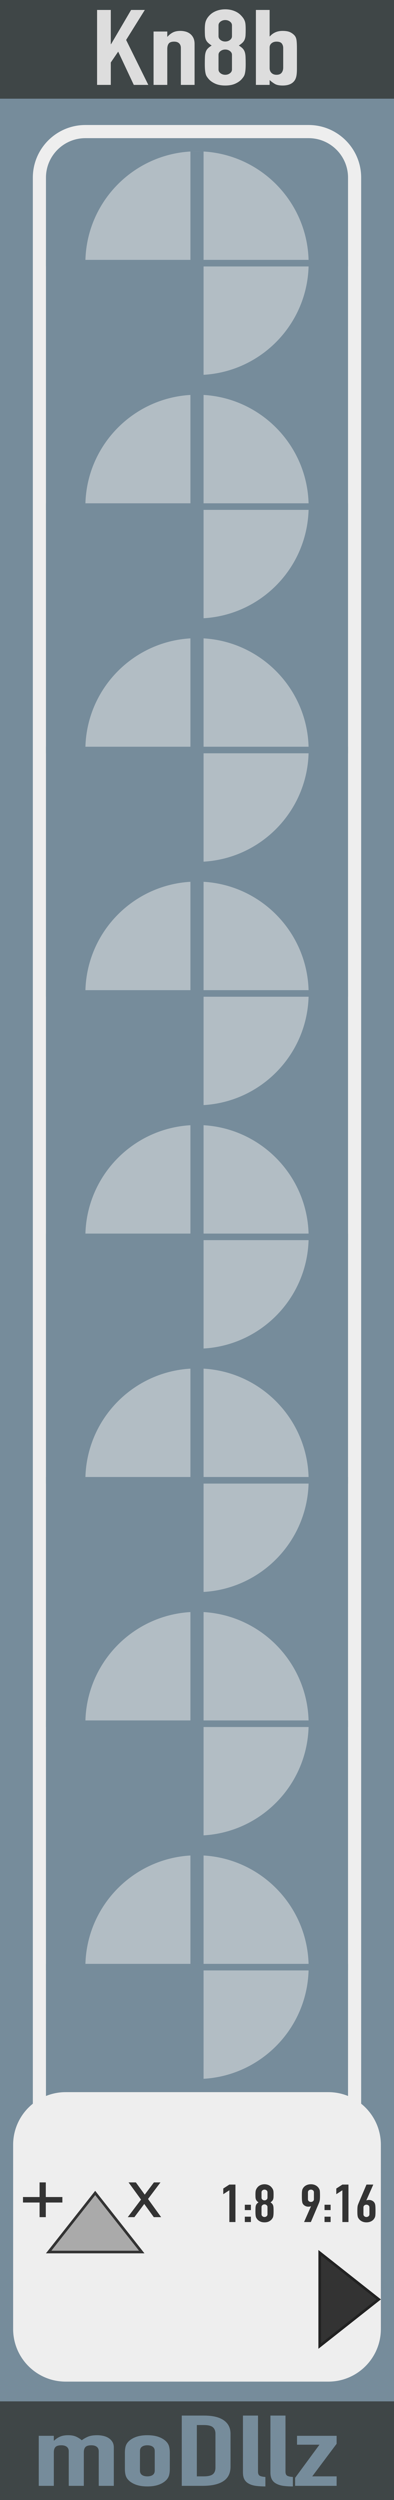 <?xml version="1.0" encoding="UTF-8" standalone="no"?>
<!DOCTYPE svg PUBLIC "-//W3C//DTD SVG 1.1//EN" "http://www.w3.org/Graphics/SVG/1.1/DTD/svg11.dtd">
<svg width="60" height="380" version="1.1" xmlns="http://www.w3.org/2000/svg" xmlns:xlink="http://www.w3.org/1999/xlink" xml:space="preserve" xmlns:serif="http://www.serif.com/" style="fill-rule:evenodd;clip-rule:evenodd;stroke-linejoin:round;stroke-miterlimit:6;">
    <rect id="Kn8b" x="0" y="0" width="60" height="380" style="fill:none;"/>
    <clipPath id="_clip1">
        <rect x="0" y="0" width="60" height="380"/>
    </clipPath>
    <g clip-path="url(#_clip1)">
        <g id="Kn8b1" serif:id="Kn8b">
            <rect id="Back" x="0" y="0" width="60" height="380" style="fill:#768c9b;"/>
            <rect id="Bottom" x="0" y="365" width="60" height="15" style="fill:#3f4647;"/>
            <g>
                <path d="M5.901,377.84L5.901,370.235L8.196,370.235L8.196,370.97L8.241,370.97C8.481,370.73 8.77,370.533 9.108,370.378C9.445,370.223 9.876,370.145 10.401,370.145C10.896,370.145 11.309,370.225 11.639,370.385C11.969,370.545 12.239,370.72 12.449,370.91C12.734,370.7 13.049,370.52 13.394,370.37C13.739,370.22 14.219,370.145 14.834,370.145C15.119,370.145 15.411,370.178 15.711,370.243C16.011,370.308 16.281,370.415 16.521,370.565C16.761,370.715 16.956,370.908 17.106,371.143C17.256,371.378 17.331,371.665 17.331,372.005L17.331,377.84L15.036,377.84L15.036,372.575C15.036,372.295 14.939,372.075 14.744,371.915C14.549,371.755 14.271,371.675 13.911,371.675C13.476,371.675 13.176,371.765 13.011,371.945C12.846,372.125 12.764,372.385 12.764,372.725L12.764,377.84L10.469,377.84L10.469,372.575C10.469,372.295 10.371,372.075 10.176,371.915C9.981,371.755 9.704,371.675 9.344,371.675C8.909,371.675 8.609,371.765 8.444,371.945C8.279,372.125 8.196,372.385 8.196,372.725L8.196,377.84L5.901,377.84Z" style="fill:#768c9b;fill-rule:nonzero;"/>
                <path d="M19.019,372.785C19.019,372.475 19.049,372.19 19.109,371.93C19.169,371.67 19.281,371.44 19.446,371.24C19.716,370.91 20.102,370.645 20.605,370.445C21.107,370.245 21.719,370.145 22.439,370.145C23.159,370.145 23.77,370.245 24.272,370.445C24.775,370.645 25.161,370.91 25.431,371.24C25.596,371.44 25.709,371.67 25.769,371.93C25.829,372.19 25.859,372.475 25.859,372.785L25.859,375.29C25.859,375.6 25.829,375.885 25.769,376.145C25.709,376.405 25.596,376.635 25.431,376.835C25.161,377.165 24.775,377.43 24.272,377.63C23.77,377.83 23.159,377.93 22.439,377.93C21.719,377.93 21.107,377.83 20.605,377.63C20.102,377.43 19.716,377.165 19.446,376.835C19.281,376.635 19.169,376.405 19.109,376.145C19.049,375.885 19.019,375.6 19.019,375.29L19.019,372.785ZM21.314,375.53C21.314,375.82 21.415,376.038 21.617,376.183C21.82,376.328 22.094,376.4 22.439,376.4C22.784,376.4 23.057,376.328 23.26,376.183C23.462,376.038 23.564,375.82 23.564,375.53L23.564,372.545C23.564,372.255 23.462,372.038 23.26,371.893C23.057,371.748 22.784,371.675 22.439,371.675C22.094,371.675 21.82,371.748 21.617,371.893C21.415,372.038 21.314,372.255 21.314,372.545L21.314,375.53Z" style="fill:#768c9b;fill-rule:nonzero;"/>
                <path d="M27.681,377.84L27.681,367.16L31.079,367.16C32.399,367.16 33.4,367.4 34.083,367.88C34.765,368.36 35.106,369.04 35.106,369.92L35.106,374.915C35.106,375.915 34.743,376.653 34.015,377.128C33.288,377.603 32.241,377.84 30.876,377.84L27.681,377.84ZM29.976,368.6L29.976,376.4L31.034,376.4C31.679,376.4 32.136,376.293 32.406,376.078C32.676,375.863 32.811,375.525 32.811,375.065L32.811,369.92C32.811,369.5 32.684,369.175 32.429,368.945C32.174,368.715 31.709,368.6 31.034,368.6L29.976,368.6Z" style="fill:#768c9b;fill-rule:nonzero;"/>
                <path d="M36.996,367.16L39.291,367.16L39.291,375.695C39.291,375.985 39.37,376.183 39.528,376.288C39.685,376.393 39.981,376.46 40.416,376.49L40.416,377.93C39.891,377.93 39.419,377.903 38.999,377.848C38.579,377.793 38.219,377.685 37.919,377.525C37.619,377.375 37.39,377.163 37.233,376.888C37.075,376.613 36.996,376.25 36.996,375.8L36.996,367.16Z" style="fill:#768c9b;fill-rule:nonzero;"/>
                <path d="M41.181,367.16L43.476,367.16L43.476,375.695C43.476,375.985 43.555,376.183 43.713,376.288C43.87,376.393 44.166,376.46 44.601,376.49L44.601,377.93C44.076,377.93 43.604,377.903 43.184,377.848C42.764,377.793 42.404,377.685 42.104,377.525C41.804,377.375 41.575,377.163 41.418,376.888C41.26,376.613 41.181,376.25 41.181,375.8L41.181,367.16Z" style="fill:#768c9b;fill-rule:nonzero;"/>
                <path d="M44.939,377.84L44.939,376.625L48.651,371.585L45.231,371.585L45.231,370.235L51.261,370.235L51.261,371.45L47.549,376.4L51.261,376.4L51.261,377.84L44.939,377.84Z" style="fill:#768c9b;fill-rule:nonzero;"/>
            </g>
            <rect id="Top" x="0" y="0" width="60" height="15" style="fill:#3f4647;"/>
            <path d="M58,326C58,321.585 54.415,318 50,318L10,318C5.585,318 2,321.585 2,326L2,354C2,358.415 5.585,362 10,362L50,362C54.415,362 58,358.415 58,354L58,326Z" style="fill:#eee;"/>
            <path d="M14.497,333L21.997,342.5L6.997,342.5L14.497,333Z" style="fill:#aaa;"/>
            <path d="M14.497,333L21.997,342.5L6.997,342.5L14.497,333ZM14.497,333.646L21.172,342.1C21.172,342.1 7.823,342.1 7.823,342.1L14.497,333.646Z" style="fill:#333;"/>
            <path d="M58,349.5L48.492,357L48.492,342L58,349.5Z" style="fill:#333;"/>
            <path d="M58,349.5L48.492,357L48.492,342L58,349.5ZM57.354,349.5L48.892,356.175C48.892,356.175 48.892,342.825 48.892,342.825L57.354,349.5Z" style="fill:#222;"/>
            <path d="M14.783,12.904L14.783,1.512L16.872,1.512L16.872,6.712L16.913,6.712L19.965,1.512L22.054,1.512L19.207,6.072L22.586,12.904L20.374,12.904L17.999,7.848L16.872,9.496L16.872,12.904L14.783,12.904Z" style="fill:#ddd;fill-rule:nonzero;"/>
            <path d="M23.385,12.904L23.385,4.792L25.474,4.792L25.474,5.576L25.515,5.576C25.733,5.32 25.996,5.109 26.303,4.944C26.611,4.779 27.003,4.696 27.481,4.696C27.74,4.696 28,4.731 28.259,4.8C28.519,4.869 28.751,4.984 28.956,5.144C29.16,5.304 29.324,5.509 29.447,5.76C29.57,6.011 29.631,6.317 29.631,6.68L29.631,12.904L27.542,12.904L27.542,7.288C27.542,6.989 27.454,6.755 27.276,6.584C27.099,6.413 26.846,6.328 26.518,6.328C26.122,6.328 25.849,6.424 25.699,6.616C25.549,6.808 25.474,7.085 25.474,7.448L25.474,12.904L23.385,12.904Z" style="fill:#ddd;fill-rule:nonzero;"/>
            <path d="M35.325,3.848C35.325,3.624 35.222,3.435 35.018,3.28C34.813,3.125 34.574,3.048 34.301,3.048C34.028,3.048 33.789,3.125 33.584,3.28C33.379,3.435 33.277,3.624 33.277,3.848L33.277,5.512C33.277,5.736 33.379,5.925 33.584,6.08C33.789,6.235 34.028,6.312 34.301,6.312C34.574,6.312 34.813,6.235 35.018,6.08C35.222,5.925 35.325,5.736 35.325,5.512L35.325,3.848ZM31.188,4.488C31.188,4.179 31.201,3.915 31.229,3.696C31.256,3.477 31.304,3.288 31.372,3.128C31.44,2.968 31.519,2.824 31.608,2.696C31.696,2.568 31.809,2.435 31.946,2.296C32.219,2.019 32.56,1.803 32.97,1.648C33.379,1.493 33.823,1.416 34.301,1.416C34.779,1.416 35.222,1.493 35.632,1.648C36.042,1.803 36.383,2.019 36.656,2.296C36.793,2.435 36.909,2.568 37.004,2.696C37.1,2.824 37.182,2.968 37.25,3.128C37.318,3.288 37.363,3.477 37.383,3.696C37.404,3.915 37.414,4.179 37.414,4.488C37.414,4.829 37.407,5.117 37.393,5.352C37.38,5.587 37.339,5.795 37.27,5.976C37.202,6.157 37.096,6.32 36.953,6.464C36.81,6.608 36.615,6.76 36.369,6.92C36.615,7.069 36.81,7.219 36.953,7.368C37.096,7.517 37.202,7.693 37.27,7.896C37.339,8.099 37.38,8.347 37.393,8.64C37.407,8.933 37.414,9.293 37.414,9.72C37.414,10.072 37.404,10.363 37.383,10.592C37.363,10.821 37.332,11.021 37.291,11.192C37.25,11.363 37.192,11.507 37.117,11.624C37.042,11.741 36.95,11.864 36.84,11.992C36.608,12.269 36.281,12.507 35.857,12.704C35.434,12.901 34.915,13 34.301,13C33.686,13 33.168,12.901 32.744,12.704C32.321,12.507 31.993,12.269 31.761,11.992C31.652,11.864 31.56,11.741 31.485,11.624C31.41,11.507 31.352,11.363 31.311,11.192C31.27,11.021 31.239,10.821 31.219,10.592C31.198,10.363 31.188,10.072 31.188,9.72C31.188,9.293 31.195,8.933 31.208,8.64C31.222,8.347 31.263,8.099 31.331,7.896C31.399,7.693 31.505,7.517 31.649,7.368C31.792,7.219 31.987,7.069 32.232,6.92C31.987,6.76 31.792,6.608 31.649,6.464C31.505,6.32 31.399,6.157 31.331,5.976C31.263,5.795 31.222,5.587 31.208,5.352C31.195,5.117 31.188,4.829 31.188,4.488ZM35.325,8.328C35.325,8.104 35.222,7.915 35.018,7.76C34.813,7.605 34.574,7.528 34.301,7.528C34.028,7.528 33.789,7.605 33.584,7.76C33.379,7.915 33.277,8.104 33.277,8.328L33.277,10.568C33.277,10.792 33.379,10.981 33.584,11.136C33.789,11.291 34.028,11.368 34.301,11.368C34.574,11.368 34.813,11.291 35.018,11.136C35.222,10.981 35.325,10.792 35.325,10.568L35.325,8.328Z" style="fill:#ddd;fill-rule:nonzero;"/>
            <path d="M38.97,12.904L38.97,1.512L41.059,1.512L41.059,5.528L41.1,5.528C41.332,5.261 41.609,5.056 41.93,4.912C42.25,4.768 42.616,4.696 43.025,4.696C43.53,4.696 43.923,4.765 44.203,4.904C44.483,5.043 44.711,5.219 44.889,5.432C45.025,5.603 45.114,5.827 45.155,6.104C45.196,6.381 45.217,6.813 45.217,7.4L45.217,10.488C45.217,10.936 45.189,11.293 45.135,11.56C45.08,11.827 44.991,12.051 44.868,12.232C44.513,12.744 43.906,13 43.046,13C42.527,13 42.131,12.92 41.858,12.76C41.585,12.6 41.319,12.403 41.059,12.168L41.059,12.904L38.97,12.904ZM43.128,7.288C43.128,7.032 43.056,6.808 42.913,6.616C42.769,6.424 42.5,6.328 42.104,6.328C41.803,6.328 41.554,6.411 41.356,6.576C41.158,6.741 41.059,6.952 41.059,7.208L41.059,10.36C41.059,10.659 41.155,10.901 41.346,11.088C41.537,11.275 41.79,11.368 42.104,11.368C42.459,11.368 42.718,11.267 42.882,11.064C43.046,10.861 43.128,10.595 43.128,10.264L43.128,7.288Z" style="fill:#ddd;fill-rule:nonzero;"/>
            <path d="M30,316C39.389,316 47,308.389 47,299C47,289.617 39.383,282 30,282C20.611,282 13,289.611 13,299L30,299L30,316Z" style="fill:#b2bdc4;"/>
            <path d="M30,279C39.389,279 47,271.389 47,262C47,252.617 39.383,245 30,245C20.611,245 13,252.611 13,262L30,262L30,279Z" style="fill:#b2bdc4;"/>
            <path d="M30,242C39.389,242 47,234.389 47,225C47,215.617 39.383,208 30,208C20.611,208 13,215.611 13,225L30,225L30,242Z" style="fill:#b2bdc4;"/>
            <path d="M30,205C39.389,205 47,197.389 47,188C47,178.617 39.383,171 30,171C20.611,171 13,178.611 13,188L30,188L30,205Z" style="fill:#b2bdc4;"/>
            <path d="M30,168C39.389,168 47,160.389 47,151C47,141.617 39.383,134 30,134C20.611,134 13,141.611 13,151L30,151L30,168Z" style="fill:#b2bdc4;"/>
            <path d="M30,131C39.389,131 47,123.389 47,114C47,104.617 39.383,97 30,97C20.611,97 13,104.611 13,114L30,114L30,131Z" style="fill:#b2bdc4;"/>
            <path d="M30,94C39.389,94 47,86.389 47,77C47,67.617 39.383,60 30,60C20.611,60 13,67.611 13,77L30,77L30,94Z" style="fill:#b2bdc4;"/>
            <path d="M30,57C39.389,57 47,49.389 47,40C47,30.617 39.383,23 30,23C20.611,23 13,30.611 13,40L30,40L30,57Z" style="fill:#b2bdc4;"/>
            <path d="M55,27C55,22.585 51.415,19 47,19L13,19C8.585,19 5,22.585 5,27L5,320.5C5,324.915 8.585,328.5 13,328.5L47,328.5C51.415,328.5 55,324.915 55,320.5L55,27ZM53,27L53,320.5C53,323.811 50.311,326.5 47,326.5L13,326.5C9.689,326.5 7,323.811 7,320.5C7,320.5 7,27 7,27C7,23.689 9.689,21 13,21L47,21C50.311,21 53,23.689 53,27Z" style="fill:#eee;"/>
            <path d="M7,299L53,299" style="fill:none;stroke:#768c9b;stroke-width:1px;"/>
            <path d="M7,262L53,262" style="fill:none;stroke:#768c9b;stroke-width:1px;"/>
            <path d="M7,225L53,225" style="fill:none;stroke:#768c9b;stroke-width:1px;"/>
            <path d="M7,188L53,188" style="fill:none;stroke:#768c9b;stroke-width:1px;"/>
            <path d="M7,151L53,151" style="fill:none;stroke:#768c9b;stroke-width:1px;"/>
            <path d="M7,114L53,114" style="fill:none;stroke:#768c9b;stroke-width:1px;"/>
            <path d="M7,77L53,77" style="fill:none;stroke:#768c9b;stroke-width:1px;"/>
            <path d="M7,40L53,40" style="fill:none;stroke:#768c9b;stroke-width:1px;"/>
            <path d="M20.466,337L19.457,337L21.475,334.329L19.576,331.718L20.689,331.718L22.042,333.577L23.441,331.718L24.439,331.718L22.541,334.239L24.538,337L23.42,337L21.969,334.995L20.466,337Z" style="fill:#333;fill-rule:nonzero;"/>
            <path d="M6.026,333.942L6.026,331.718L6.974,331.718L6.974,333.942L9.5,333.942L9.5,334.777L6.974,334.777L6.974,337L6.026,337L6.026,334.777L3.5,334.777L3.5,333.942L6.026,333.942Z" style="fill:#333;fill-rule:nonzero;"/>
            <path d="M34.927,337.744L34.927,332.912L34,333.512L34,332.648L34.927,332.048L35.854,332.048L35.854,337.744L34.927,337.744Z" style="fill:#333;fill-rule:nonzero;"/>
            <path d="M37.281,337.744L37.281,336.928L38.208,336.928L38.208,337.744L37.281,337.744ZM37.281,335.928L37.281,335.112L38.208,335.112L38.208,335.928L37.281,335.928Z" style="fill:#333;fill-rule:nonzero;"/>
            <path d="M40.734,333.216C40.734,333.104 40.689,333.009 40.598,332.932C40.507,332.855 40.401,332.816 40.28,332.816C40.159,332.816 40.053,332.855 39.962,332.932C39.871,333.009 39.826,333.104 39.826,333.216L39.826,334.048C39.826,334.16 39.871,334.255 39.962,334.332C40.053,334.409 40.159,334.448 40.28,334.448C40.401,334.448 40.507,334.409 40.598,334.332C40.689,334.255 40.734,334.16 40.734,334.048L40.734,333.216ZM38.899,333.536C38.899,333.381 38.905,333.249 38.917,333.14C38.929,333.031 38.95,332.936 38.98,332.856C39.011,332.776 39.046,332.704 39.085,332.64C39.124,332.576 39.174,332.509 39.235,332.44C39.356,332.301 39.508,332.193 39.689,332.116C39.871,332.039 40.068,332 40.28,332C40.492,332 40.689,332.039 40.871,332.116C41.053,332.193 41.204,332.301 41.325,332.44C41.386,332.509 41.437,332.576 41.48,332.64C41.522,332.704 41.558,332.776 41.589,332.856C41.619,332.936 41.639,333.031 41.648,333.14C41.657,333.249 41.661,333.381 41.661,333.536C41.661,333.707 41.658,333.851 41.652,333.968C41.646,334.085 41.628,334.189 41.598,334.28C41.568,334.371 41.521,334.452 41.457,334.524C41.393,334.596 41.307,334.672 41.198,334.752C41.307,334.827 41.393,334.901 41.457,334.976C41.521,335.051 41.568,335.139 41.598,335.24C41.628,335.341 41.646,335.465 41.652,335.612C41.658,335.759 41.661,335.939 41.661,336.152C41.661,336.328 41.657,336.473 41.648,336.588C41.639,336.703 41.625,336.803 41.607,336.888C41.589,336.973 41.563,337.045 41.53,337.104C41.496,337.163 41.455,337.224 41.407,337.288C41.304,337.427 41.159,337.545 40.971,337.644C40.783,337.743 40.553,337.792 40.28,337.792C40.007,337.792 39.777,337.743 39.589,337.644C39.401,337.545 39.256,337.427 39.153,337.288C39.105,337.224 39.064,337.163 39.03,337.104C38.997,337.045 38.971,336.973 38.953,336.888C38.935,336.803 38.921,336.703 38.912,336.588C38.903,336.473 38.899,336.328 38.899,336.152C38.899,335.939 38.902,335.759 38.908,335.612C38.914,335.465 38.932,335.341 38.962,335.24C38.993,335.139 39.039,335.051 39.103,334.976C39.167,334.901 39.253,334.827 39.362,334.752C39.253,334.672 39.167,334.596 39.103,334.524C39.039,334.452 38.993,334.371 38.962,334.28C38.932,334.189 38.914,334.085 38.908,333.968C38.902,333.851 38.899,333.707 38.899,333.536ZM40.734,335.456C40.734,335.344 40.689,335.249 40.598,335.172C40.507,335.095 40.401,335.056 40.28,335.056C40.159,335.056 40.053,335.095 39.962,335.172C39.871,335.249 39.826,335.344 39.826,335.456L39.826,336.576C39.826,336.688 39.871,336.783 39.962,336.86C40.053,336.937 40.159,336.976 40.28,336.976C40.401,336.976 40.507,336.937 40.598,336.86C40.689,336.783 40.734,336.688 40.734,336.576L40.734,335.456Z" style="fill:#333;fill-rule:nonzero;"/>
            <path d="M46.304,337.744L47.358,335.352L47.34,335.336C47.31,335.357 47.263,335.375 47.199,335.388C47.135,335.401 47.052,335.408 46.949,335.408C46.786,335.408 46.634,335.373 46.495,335.304C46.355,335.235 46.246,335.147 46.168,335.04C46.125,334.987 46.092,334.929 46.068,334.868C46.043,334.807 46.025,334.728 46.013,334.632C45.995,334.536 45.983,334.415 45.977,334.268C45.971,334.121 45.968,333.936 45.968,333.712C45.968,333.525 45.971,333.372 45.977,333.252C45.983,333.132 45.995,333.029 46.013,332.944C46.025,332.864 46.045,332.795 46.072,332.736C46.099,332.677 46.134,332.616 46.177,332.552C46.298,332.376 46.46,332.24 46.663,332.144C46.866,332.048 47.095,332 47.349,332C47.604,332 47.831,332.049 48.031,332.148C48.231,332.247 48.391,332.381 48.512,332.552C48.555,332.616 48.591,332.677 48.621,332.736C48.652,332.795 48.676,332.864 48.694,332.944C48.706,333.029 48.715,333.132 48.721,333.252C48.727,333.372 48.73,333.525 48.73,333.712C48.73,333.888 48.727,334.033 48.721,334.148C48.715,334.263 48.706,334.36 48.694,334.44C48.676,334.525 48.656,334.601 48.635,334.668C48.614,334.735 48.588,334.805 48.558,334.88L47.34,337.744L46.304,337.744ZM46.895,334.28C46.895,334.403 46.94,334.501 47.031,334.576C47.122,334.651 47.228,334.688 47.349,334.688C47.47,334.688 47.576,334.651 47.667,334.576C47.758,334.501 47.803,334.403 47.803,334.28L47.803,333.224C47.803,333.101 47.758,333.003 47.667,332.928C47.576,332.853 47.47,332.816 47.349,332.816C47.228,332.816 47.122,332.853 47.031,332.928C46.94,333.003 46.895,333.101 46.895,333.224L46.895,334.28Z" style="fill:#333;fill-rule:nonzero;"/>
            <path d="M49.421,337.744L49.421,336.928L50.348,336.928L50.348,337.744L49.421,337.744ZM49.421,335.928L49.421,335.112L50.348,335.112L50.348,335.928L49.421,335.928Z" style="fill:#333;fill-rule:nonzero;"/>
            <path d="M52.139,337.744L52.139,332.912L51.212,333.512L51.212,332.648L52.139,332.048L53.066,332.048L53.066,337.744L52.139,337.744Z" style="fill:#333;fill-rule:nonzero;"/>
            <path d="M56.846,332.048L55.792,334.44L55.81,334.456C55.841,334.435 55.888,334.417 55.951,334.404C56.015,334.391 56.098,334.384 56.201,334.384C56.365,334.384 56.516,334.419 56.655,334.488C56.795,334.557 56.904,334.645 56.983,334.752C57.025,334.811 57.058,334.869 57.083,334.928C57.107,334.987 57.128,335.064 57.146,335.16C57.158,335.256 57.167,335.377 57.174,335.524C57.18,335.671 57.183,335.856 57.183,336.08C57.183,336.267 57.18,336.42 57.174,336.54C57.167,336.66 57.158,336.76 57.146,336.84C57.128,336.925 57.105,336.997 57.078,337.056C57.051,337.115 57.016,337.176 56.974,337.24C56.852,337.416 56.69,337.552 56.487,337.648C56.284,337.744 56.056,337.792 55.801,337.792C55.547,337.792 55.32,337.743 55.12,337.644C54.92,337.545 54.759,337.411 54.638,337.24C54.589,337.176 54.552,337.115 54.524,337.056C54.497,336.997 54.477,336.925 54.465,336.84C54.447,336.76 54.435,336.66 54.429,336.54C54.423,336.42 54.42,336.267 54.42,336.08C54.42,335.904 54.423,335.759 54.429,335.644C54.435,335.529 54.444,335.429 54.456,335.344C54.468,335.264 54.486,335.191 54.511,335.124C54.535,335.057 54.562,334.987 54.592,334.912L55.81,332.048L56.846,332.048ZM56.256,335.512C56.256,335.389 56.21,335.291 56.119,335.216C56.028,335.141 55.922,335.104 55.801,335.104C55.68,335.104 55.574,335.141 55.483,335.216C55.392,335.291 55.347,335.389 55.347,335.512L55.347,336.568C55.347,336.691 55.392,336.789 55.483,336.864C55.574,336.939 55.68,336.976 55.801,336.976C55.922,336.976 56.028,336.939 56.119,336.864C56.21,336.789 56.256,336.691 56.256,336.568L56.256,335.512Z" style="fill:#333;fill-rule:nonzero;"/>
            <path d="M30,23L30,316.5" style="fill:none;stroke:#768c9b;stroke-width:2px;"/>
        </g>
    </g>
</svg>
